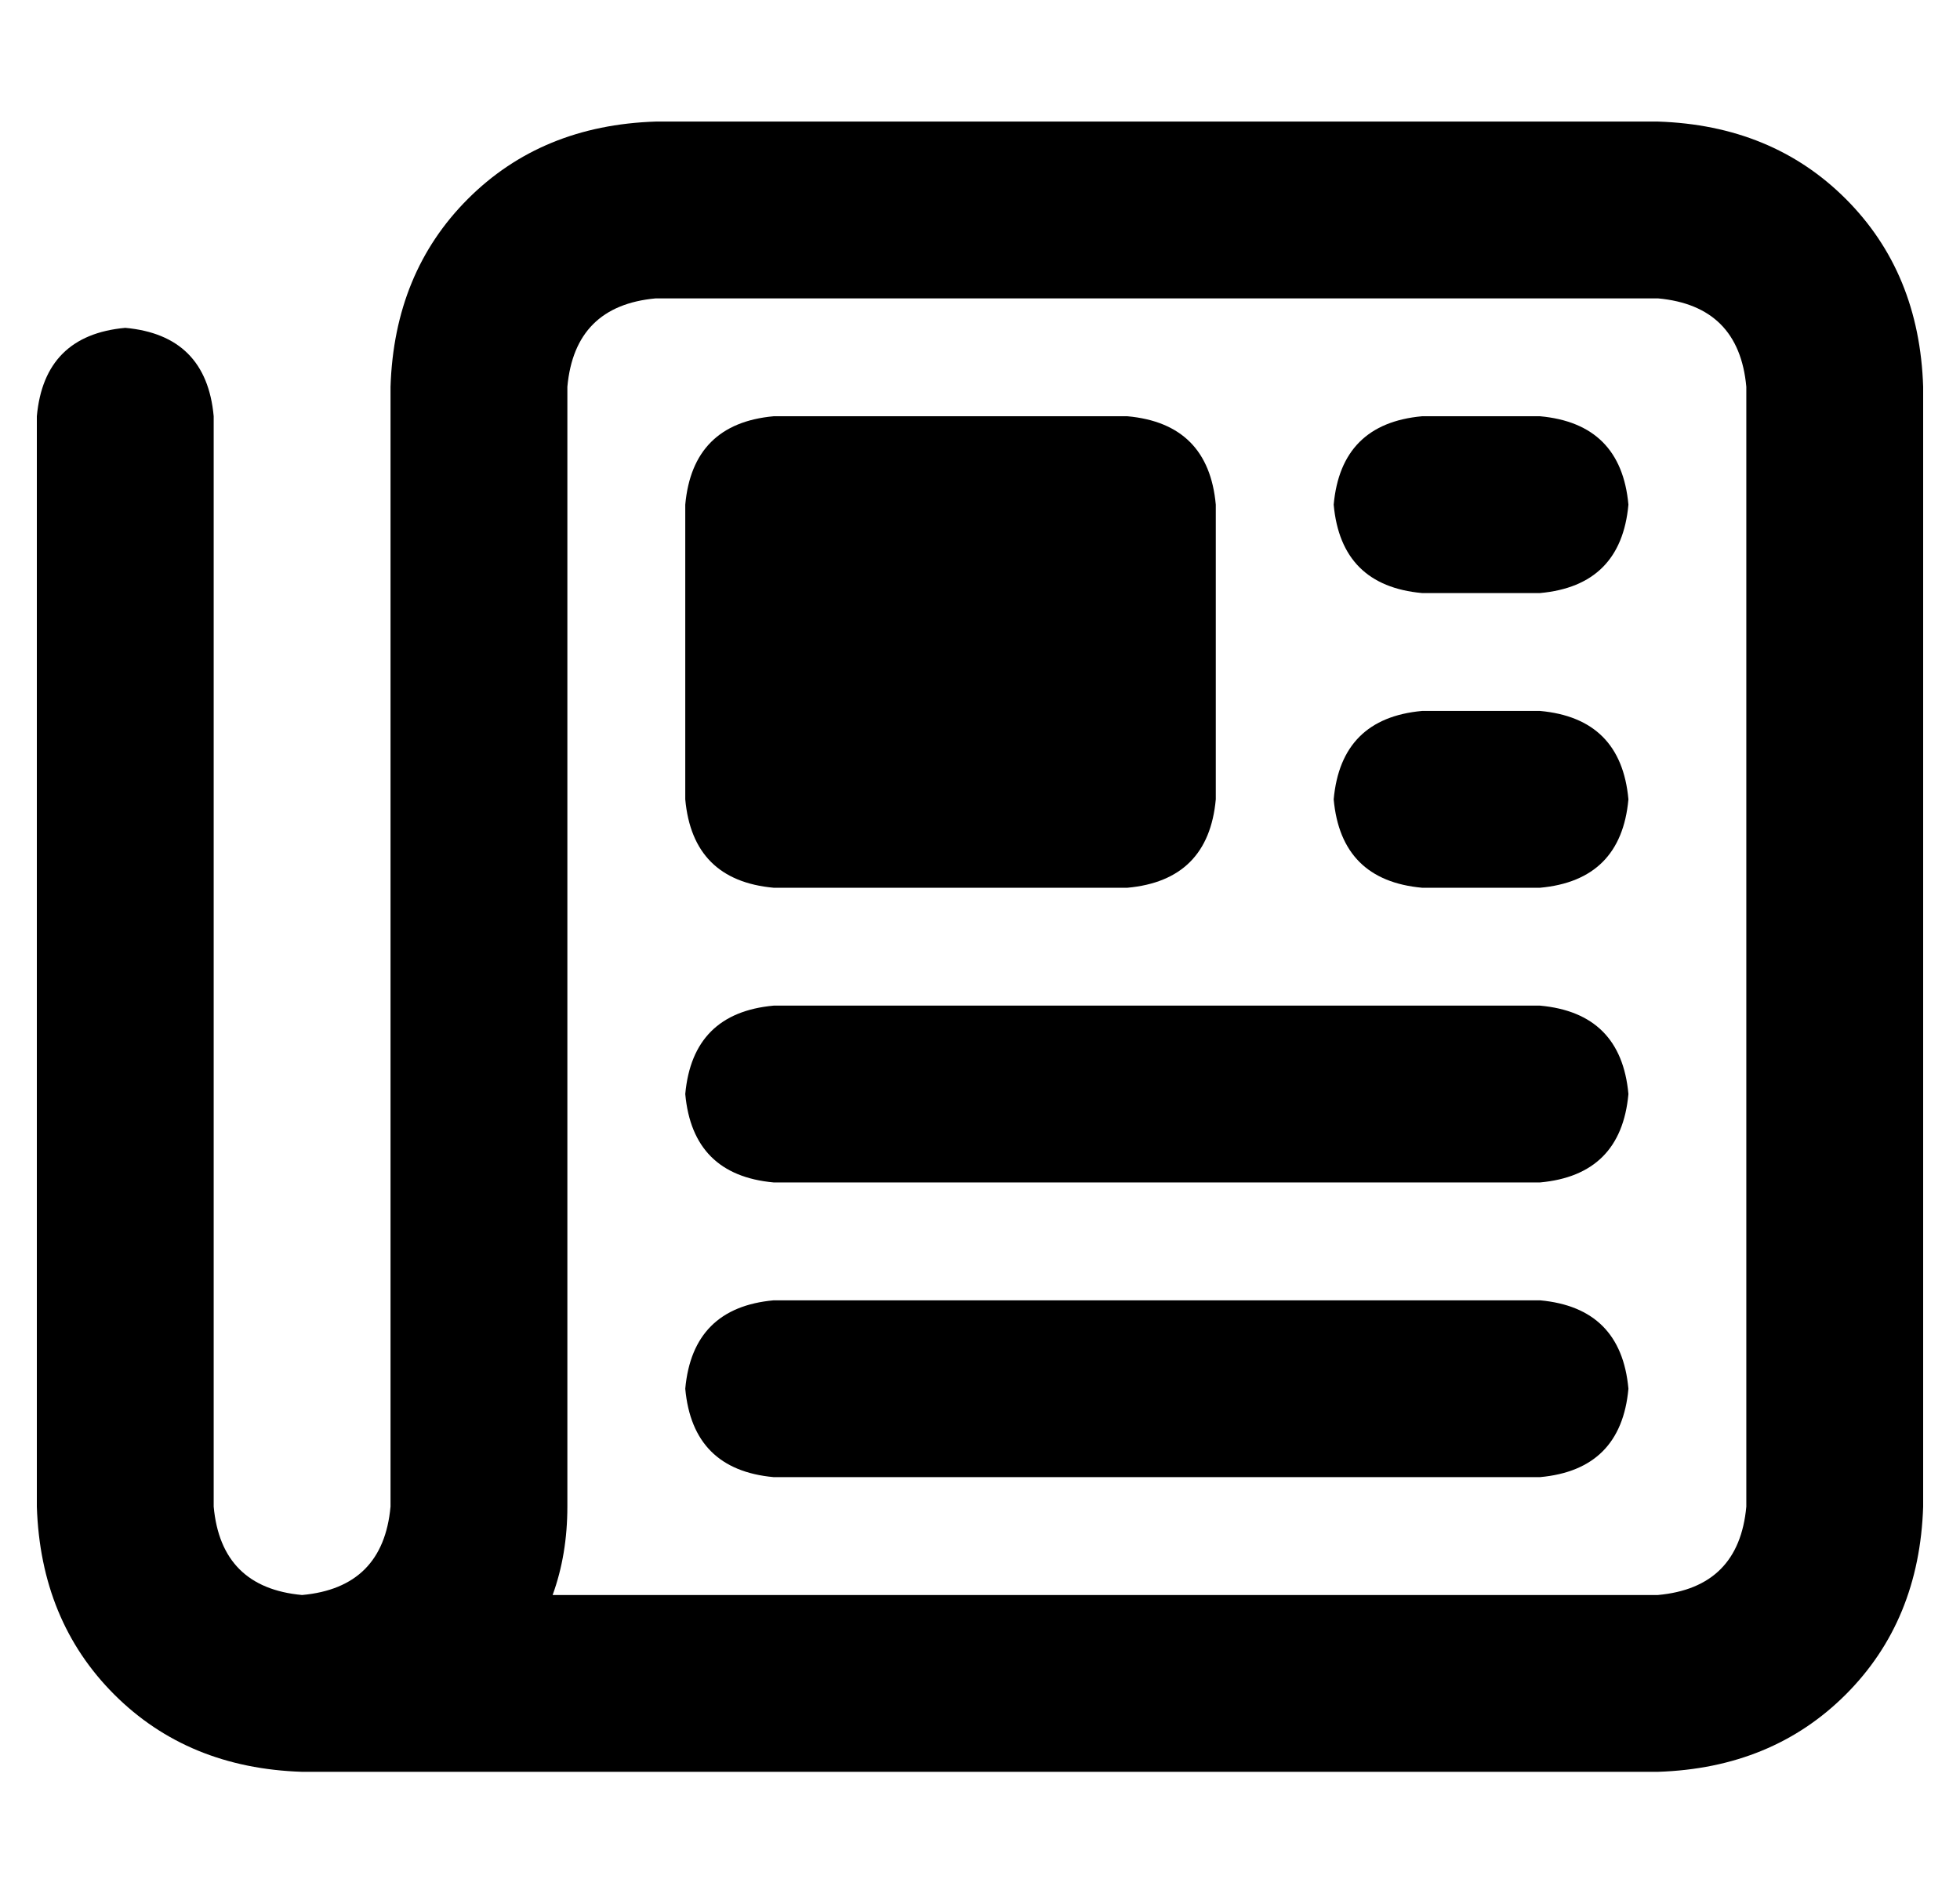 <?xml version="1.0" standalone="no"?>
<!DOCTYPE svg PUBLIC "-//W3C//DTD SVG 1.1//EN" "http://www.w3.org/Graphics/SVG/1.1/DTD/svg11.dtd" >
<svg xmlns="http://www.w3.org/2000/svg" xmlns:xlink="http://www.w3.org/1999/xlink" version="1.1" viewBox="-10 -40 532 512">
   <path fill="currentColor"
d="M168 41q-22 2 -24 24v304v0q0 13 -4 24h300v0q22 -2 24 -24v-304v0q-2 -22 -24 -24h-272v0zM72 441q-31 -1 -51 -21v0v0q-20 -20 -21 -51v-296v0q2 -22 24 -24q22 2 24 24v296v0q2 22 24 24q22 -2 24 -24v-304v0q1 -31 21 -51t51 -21h272v0q31 1 51 21t21 51v304v0
q-1 31 -21 51t-51 21h-368v0zM176 97q2 -22 24 -24h96v0q22 2 24 24v80v0q-2 22 -24 24h-96v0q-22 -2 -24 -24v-80v0zM376 73h32h-32h32q22 2 24 24q-2 22 -24 24h-32v0q-22 -2 -24 -24q2 -22 24 -24v0zM376 153h32h-32h32q22 2 24 24q-2 22 -24 24h-32v0q-22 -2 -24 -24
q2 -22 24 -24v0zM200 233h208h-208h208q22 2 24 24q-2 22 -24 24h-208v0q-22 -2 -24 -24q2 -22 24 -24v0zM200 313h208h-208h208q22 2 24 24q-2 22 -24 24h-208v0q-22 -2 -24 -24q2 -22 24 -24v0z" />
</svg>
